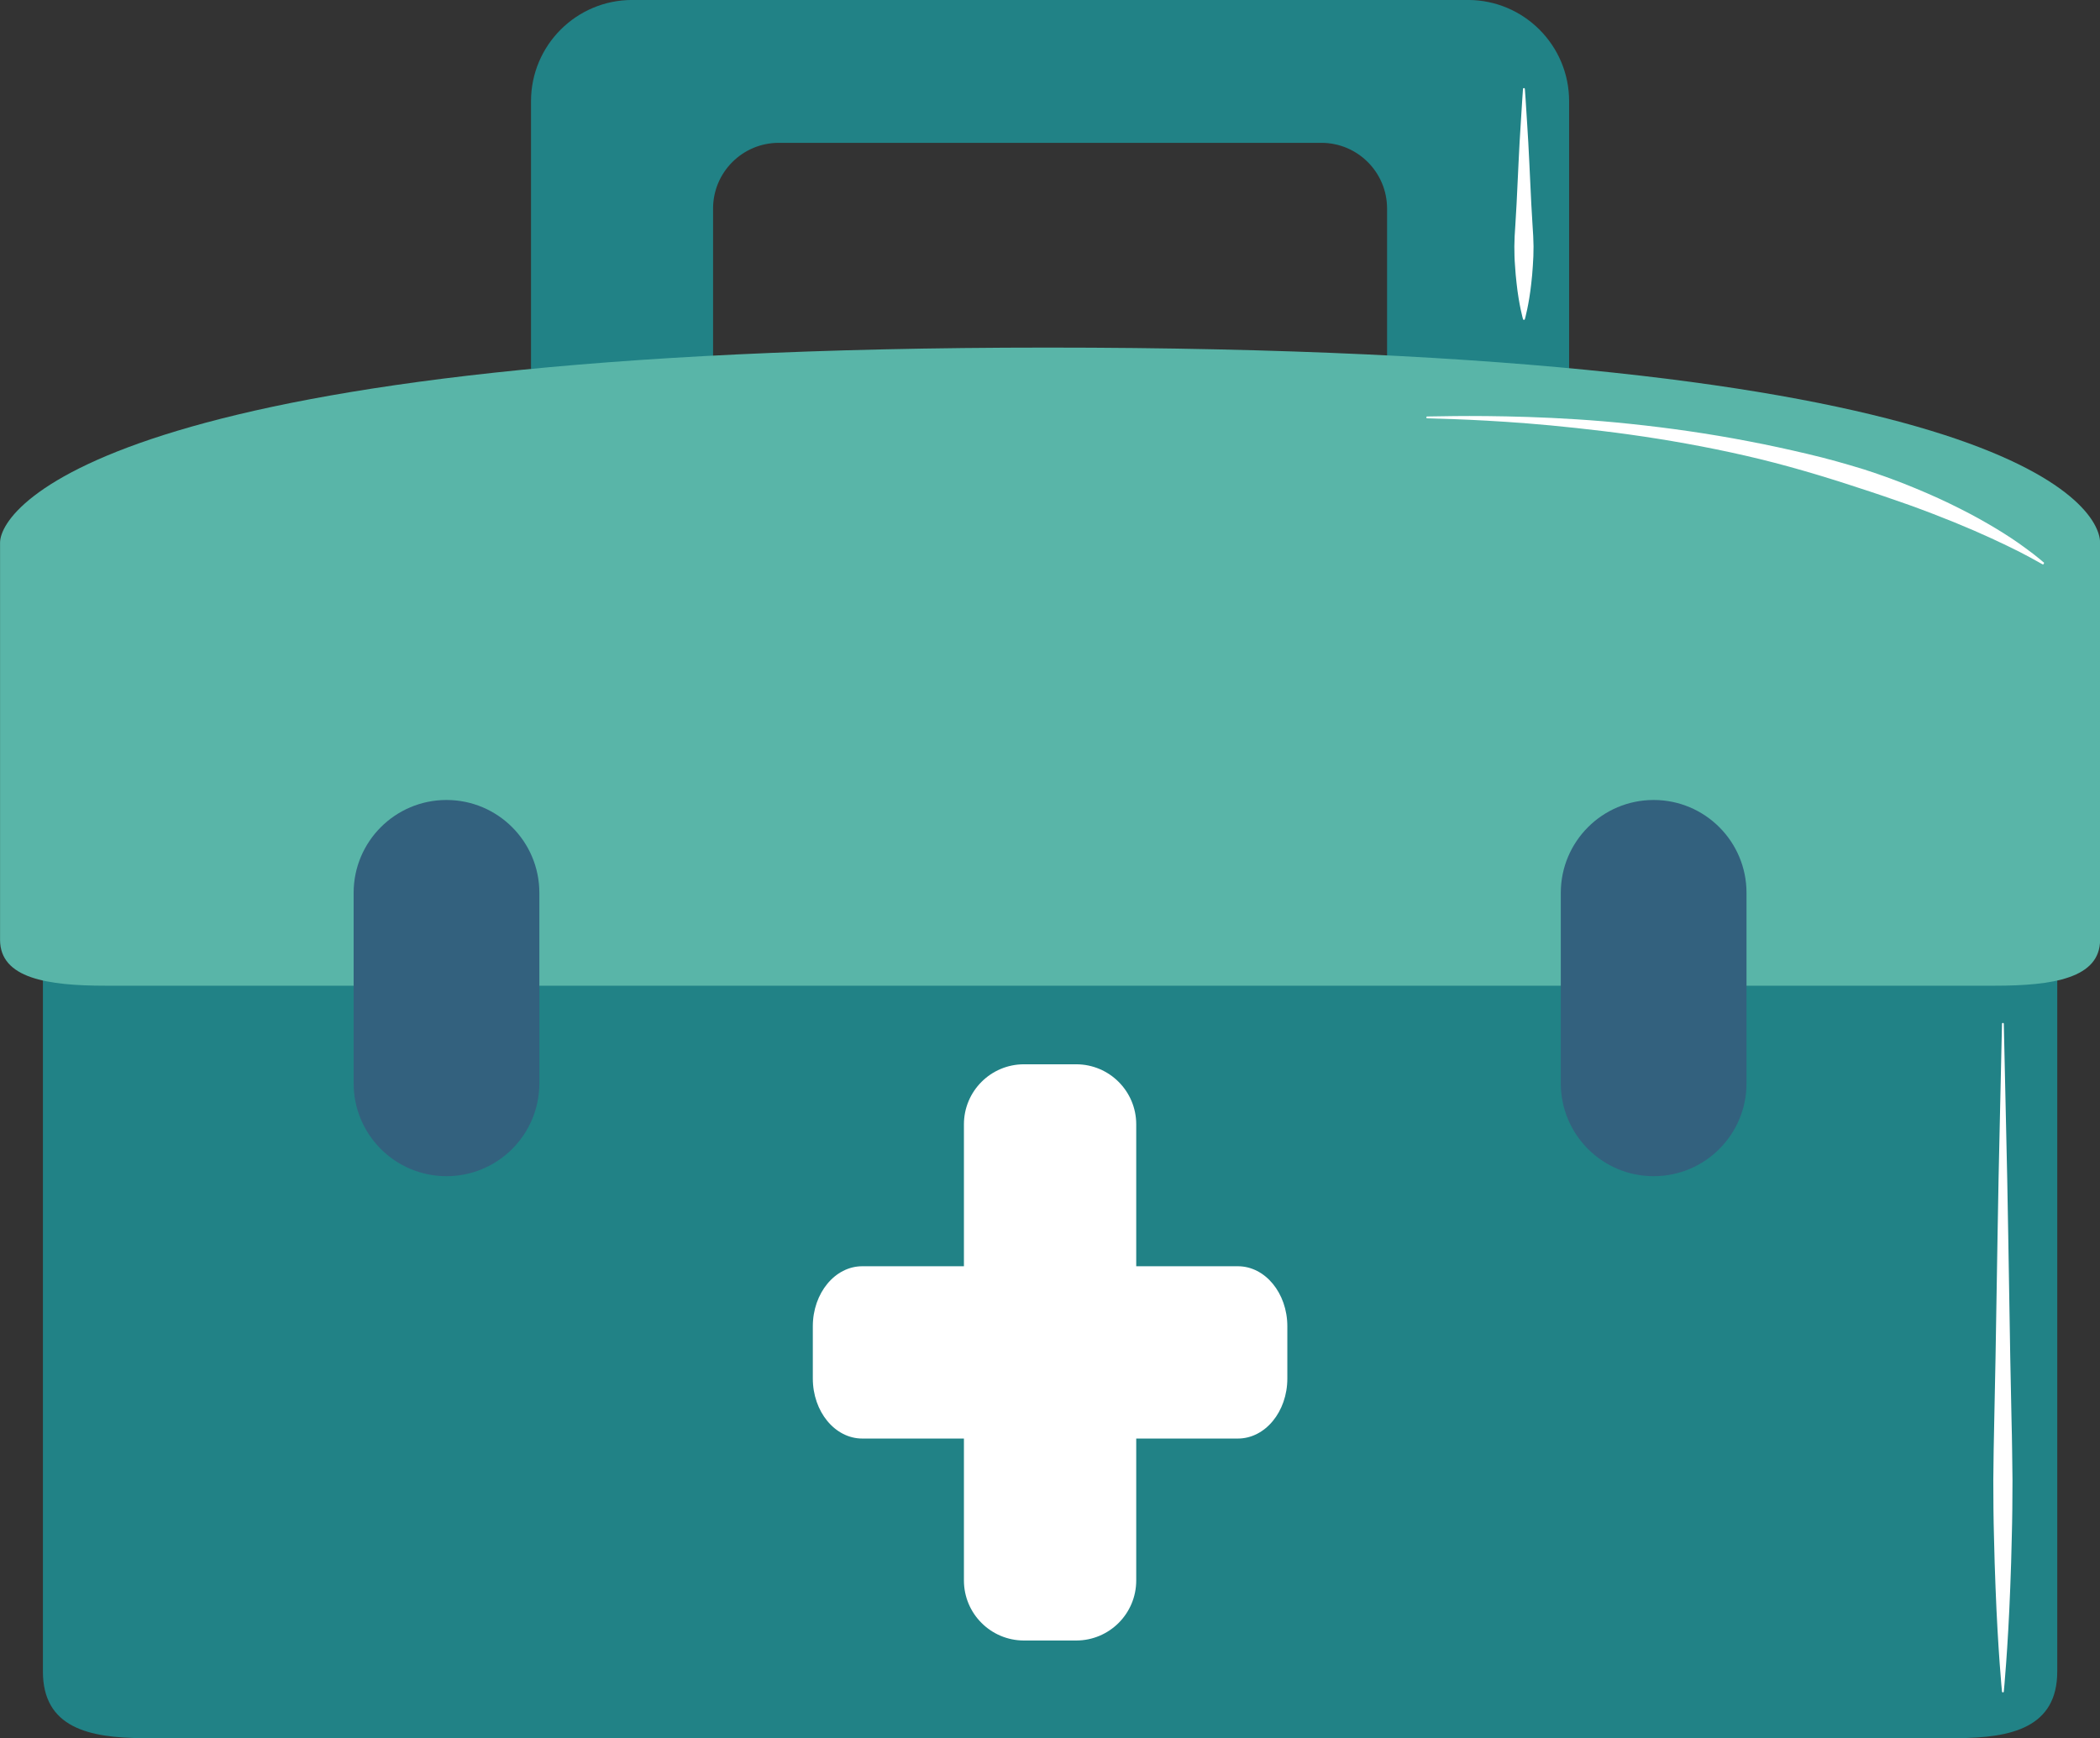 <?xml version="1.0" encoding="UTF-8"?><svg xmlns="http://www.w3.org/2000/svg" xmlns:xlink="http://www.w3.org/1999/xlink" height="1412.2" preserveAspectRatio="xMidYMid meet" version="1.0" viewBox="207.5 354.6 1706.2 1412.2" width="1706.2" zoomAndPan="magnify"><rect x="207.5" y="354.6" width="1706.2" height="1412.2" fill="#333333" stroke="none"/><g><g id="change1_1"><path d="M 1334.461 753.84 C 1334.461 783.332 1310.539 807.242 1281.059 807.242 L 840.258 807.242 C 810.762 807.242 786.852 783.332 786.852 753.84 L 786.852 524.051 C 786.852 494.559 810.762 470.648 840.258 470.648 L 1281.059 470.648 C 1310.539 470.648 1334.461 494.559 1334.461 524.051 Z M 1400.125 354.574 L 721.191 354.574 C 675.762 354.574 638.938 391.398 638.938 436.832 L 638.938 790.762 C 638.938 836.191 675.762 873.016 721.191 873.016 L 1400.125 873.016 C 1445.547 873.016 1482.371 836.191 1482.371 790.762 L 1482.371 436.832 C 1482.371 391.398 1445.547 354.574 1400.125 354.574" fill="#218286"/></g><g id="change1_2"><path d="M 242.363 1081.938 L 242.363 1712.578 C 242.363 1758.008 279.191 1766.75 324.617 1766.75 L 1796.707 1766.75 C 1842.137 1766.75 1878.965 1758.008 1878.965 1712.578 L 1878.965 1081.938 L 242.363 1081.938" fill="#218286"/></g><g id="change2_1"><path d="M 1913.781 1118.098 C 1913.781 1149.418 1875.379 1155.449 1828.027 1155.449 L 293.297 1155.449 C 245.938 1155.449 207.543 1149.418 207.543 1118.098 L 207.543 795.621 C 207.543 764.305 308.121 637 1058.711 637 C 1832.512 637 1913.781 764.305 1913.781 795.621 L 1913.781 1118.098" fill="#59b5a8"/></g><g id="change3_1"><path d="M 645.711 1234.762 C 645.711 1276.43 611.934 1310.199 570.266 1310.199 C 528.598 1310.199 494.82 1276.43 494.82 1234.762 L 494.82 1080 C 494.82 1038.328 528.598 1004.551 570.266 1004.551 C 611.934 1004.551 645.711 1038.328 645.711 1080 L 645.711 1234.762" fill="#33617e"/></g><g id="change3_2"><path d="M 1626.5 1234.762 C 1626.5 1276.43 1592.719 1310.199 1551.059 1310.199 C 1509.391 1310.199 1475.609 1276.43 1475.609 1234.762 L 1475.609 1080 C 1475.609 1038.328 1509.391 1004.551 1551.059 1004.551 C 1592.719 1004.551 1626.5 1038.328 1626.5 1080 L 1626.5 1234.762" fill="#33617e"/></g><g id="change4_1"><path d="M 1213.25 1383.371 L 1130.66 1383.371 L 1130.66 1268.078 C 1130.66 1241.141 1108.809 1219.289 1081.871 1219.289 L 1039.449 1219.289 C 1012.512 1219.289 990.664 1241.141 990.664 1268.078 L 990.664 1383.371 L 908.07 1383.371 C 885.883 1383.371 867.895 1405.219 867.895 1432.16 L 867.895 1474.57 C 867.895 1501.52 885.883 1523.359 908.07 1523.359 L 990.664 1523.359 L 990.664 1638.648 C 990.664 1665.602 1012.512 1687.441 1039.449 1687.441 L 1081.871 1687.441 C 1108.809 1687.441 1130.66 1665.602 1130.66 1638.648 L 1130.66 1523.359 L 1213.25 1523.359 C 1235.441 1523.359 1253.43 1501.52 1253.43 1474.57 L 1253.43 1432.16 C 1253.43 1405.219 1235.441 1383.371 1213.25 1383.371" fill="#fff"/></g><g id="change4_2"><path d="M 1367.094 692.977 C 1367.094 692.977 1375.266 692.863 1389.574 692.645 C 1403.871 692.508 1424.332 692.566 1448.867 693.367 C 1473.41 694.191 1502.059 695.766 1532.633 699.043 C 1563.195 702.242 1595.73 706.84 1628.004 713.074 C 1644.168 716.137 1660.215 719.656 1675.992 723.379 C 1691.777 727.059 1707.148 731.43 1721.926 735.969 C 1736.637 740.727 1750.691 745.852 1763.77 751.34 C 1776.887 756.754 1789.082 762.359 1800.125 767.965 C 1811.199 773.512 1821.066 779.105 1829.688 784.301 C 1838.285 789.516 1845.59 794.387 1851.426 798.652 C 1857.27 802.883 1861.777 806.312 1864.723 808.82 C 1865.457 809.453 1866.109 810.004 1866.672 810.473 C 1866.945 810.715 1867.199 810.93 1867.43 811.125 L 1867.715 811.367 C 1867.773 811.402 1867.613 811.309 1867.508 811.297 C 1867.441 811.273 1867.406 811.273 1867.324 811.273 C 1866.844 810.746 1866.008 812.984 1866.578 812.742 L 1866.602 812.754 L 1866.488 812.629 C 1865.836 811.906 1865.492 811.527 1865.492 811.527 C 1865.203 811.23 1865.227 810.758 1865.523 810.473 C 1865.789 810.219 1866.203 810.207 1866.477 810.414 C 1866.477 810.414 1866.902 810.727 1867.715 811.32 L 1867.887 811.457 L 1868.035 811.617 C 1868.633 811.391 1867.797 813.648 1867.312 813.121 C 1867.223 813.121 1867.164 813.109 1867.086 813.086 C 1866.945 813.062 1866.75 812.961 1866.785 812.973 L 1866.328 812.73 C 1866.062 812.57 1865.766 812.41 1865.445 812.227 C 1864.816 811.871 1864.07 811.457 1863.234 810.977 C 1859.887 809.145 1855.035 806.355 1848.672 803.148 C 1842.312 799.949 1834.574 796.152 1825.586 792.027 C 1816.621 787.879 1806.383 783.477 1795.148 778.867 C 1783.902 774.293 1771.637 769.57 1758.555 764.848 C 1745.441 760.227 1731.578 755.445 1717.148 750.812 C 1688.336 741.297 1657.223 732.012 1625.539 724.789 C 1593.875 717.547 1561.809 711.871 1531.578 707.652 C 1516.469 705.52 1501.809 703.855 1487.879 702.309 C 1473.961 700.797 1460.766 699.57 1448.578 698.605 C 1424.195 696.68 1403.801 695.695 1389.527 695.168 C 1375.254 694.73 1367.082 694.48 1367.082 694.48 C 1366.668 694.469 1366.336 694.137 1366.348 693.711 C 1366.359 693.309 1366.691 693 1367.094 692.977" fill="#fff"/></g><g id="change4_3"><path d="M 1835.547 1186.398 C 1835.547 1186.398 1836.305 1220.309 1837.422 1271.168 C 1837.988 1296.598 1838.68 1326.27 1839.141 1358.059 C 1839.672 1389.852 1840.227 1423.758 1840.793 1457.672 C 1841.133 1474.629 1841.48 1491.578 1841.82 1508.27 C 1842.285 1524.961 1842.398 1541.379 1842.602 1557.281 C 1842.578 1573.18 1842.453 1588.539 1842.035 1603.109 C 1841.73 1617.68 1841.312 1631.461 1840.793 1644.168 C 1838.883 1695.039 1835.547 1728.949 1835.547 1728.949 C 1835.512 1729.359 1835.152 1729.668 1834.734 1729.621 C 1834.371 1729.59 1834.09 1729.301 1834.066 1728.949 C 1834.066 1728.949 1830.73 1695.039 1828.82 1644.168 C 1828.301 1631.461 1827.883 1617.68 1827.566 1603.109 C 1827.148 1588.539 1827.023 1573.18 1827.012 1557.281 C 1827.215 1541.379 1827.328 1524.961 1827.793 1508.27 C 1828.133 1491.578 1828.469 1474.629 1828.82 1457.672 C 1829.387 1423.758 1829.941 1389.852 1830.473 1358.059 C 1830.934 1326.27 1831.625 1296.598 1832.191 1271.168 C 1833.309 1220.309 1834.066 1186.398 1834.066 1186.398 C 1834.066 1185.98 1834.418 1185.66 1834.824 1185.66 C 1835.219 1185.668 1835.535 1186 1835.547 1186.398" fill="#fff"/></g><g id="change4_4"><path d="M 1446.418 426.816 C 1446.418 426.816 1447.301 438.512 1448.332 456.055 C 1449.539 473.594 1450.484 496.973 1451.648 520.363 C 1451.992 526.211 1452.336 532.055 1452.668 537.809 C 1453.098 543.562 1453.387 549.234 1453.461 554.719 C 1453.438 560.191 1453.312 565.484 1452.898 570.52 C 1452.598 575.535 1452.16 580.289 1451.648 584.672 C 1449.766 602.211 1446.418 613.906 1446.418 613.906 C 1446.293 614.324 1445.863 614.562 1445.449 614.449 C 1445.18 614.363 1444.992 614.156 1444.906 613.906 C 1444.906 613.906 1441.559 602.211 1439.676 584.672 C 1439.164 580.289 1438.727 575.535 1438.426 570.52 C 1438.008 565.484 1437.883 560.191 1437.875 554.719 C 1437.926 549.234 1438.227 543.562 1438.656 537.809 C 1438.988 532.055 1439.332 526.211 1439.676 520.363 C 1440.84 496.973 1441.797 473.594 1443.004 456.055 C 1444.023 438.512 1444.906 426.816 1444.906 426.816 C 1444.949 426.41 1445.312 426.098 1445.719 426.129 C 1446.094 426.16 1446.387 426.453 1446.418 426.816" fill="#fff"/></g></g></svg>